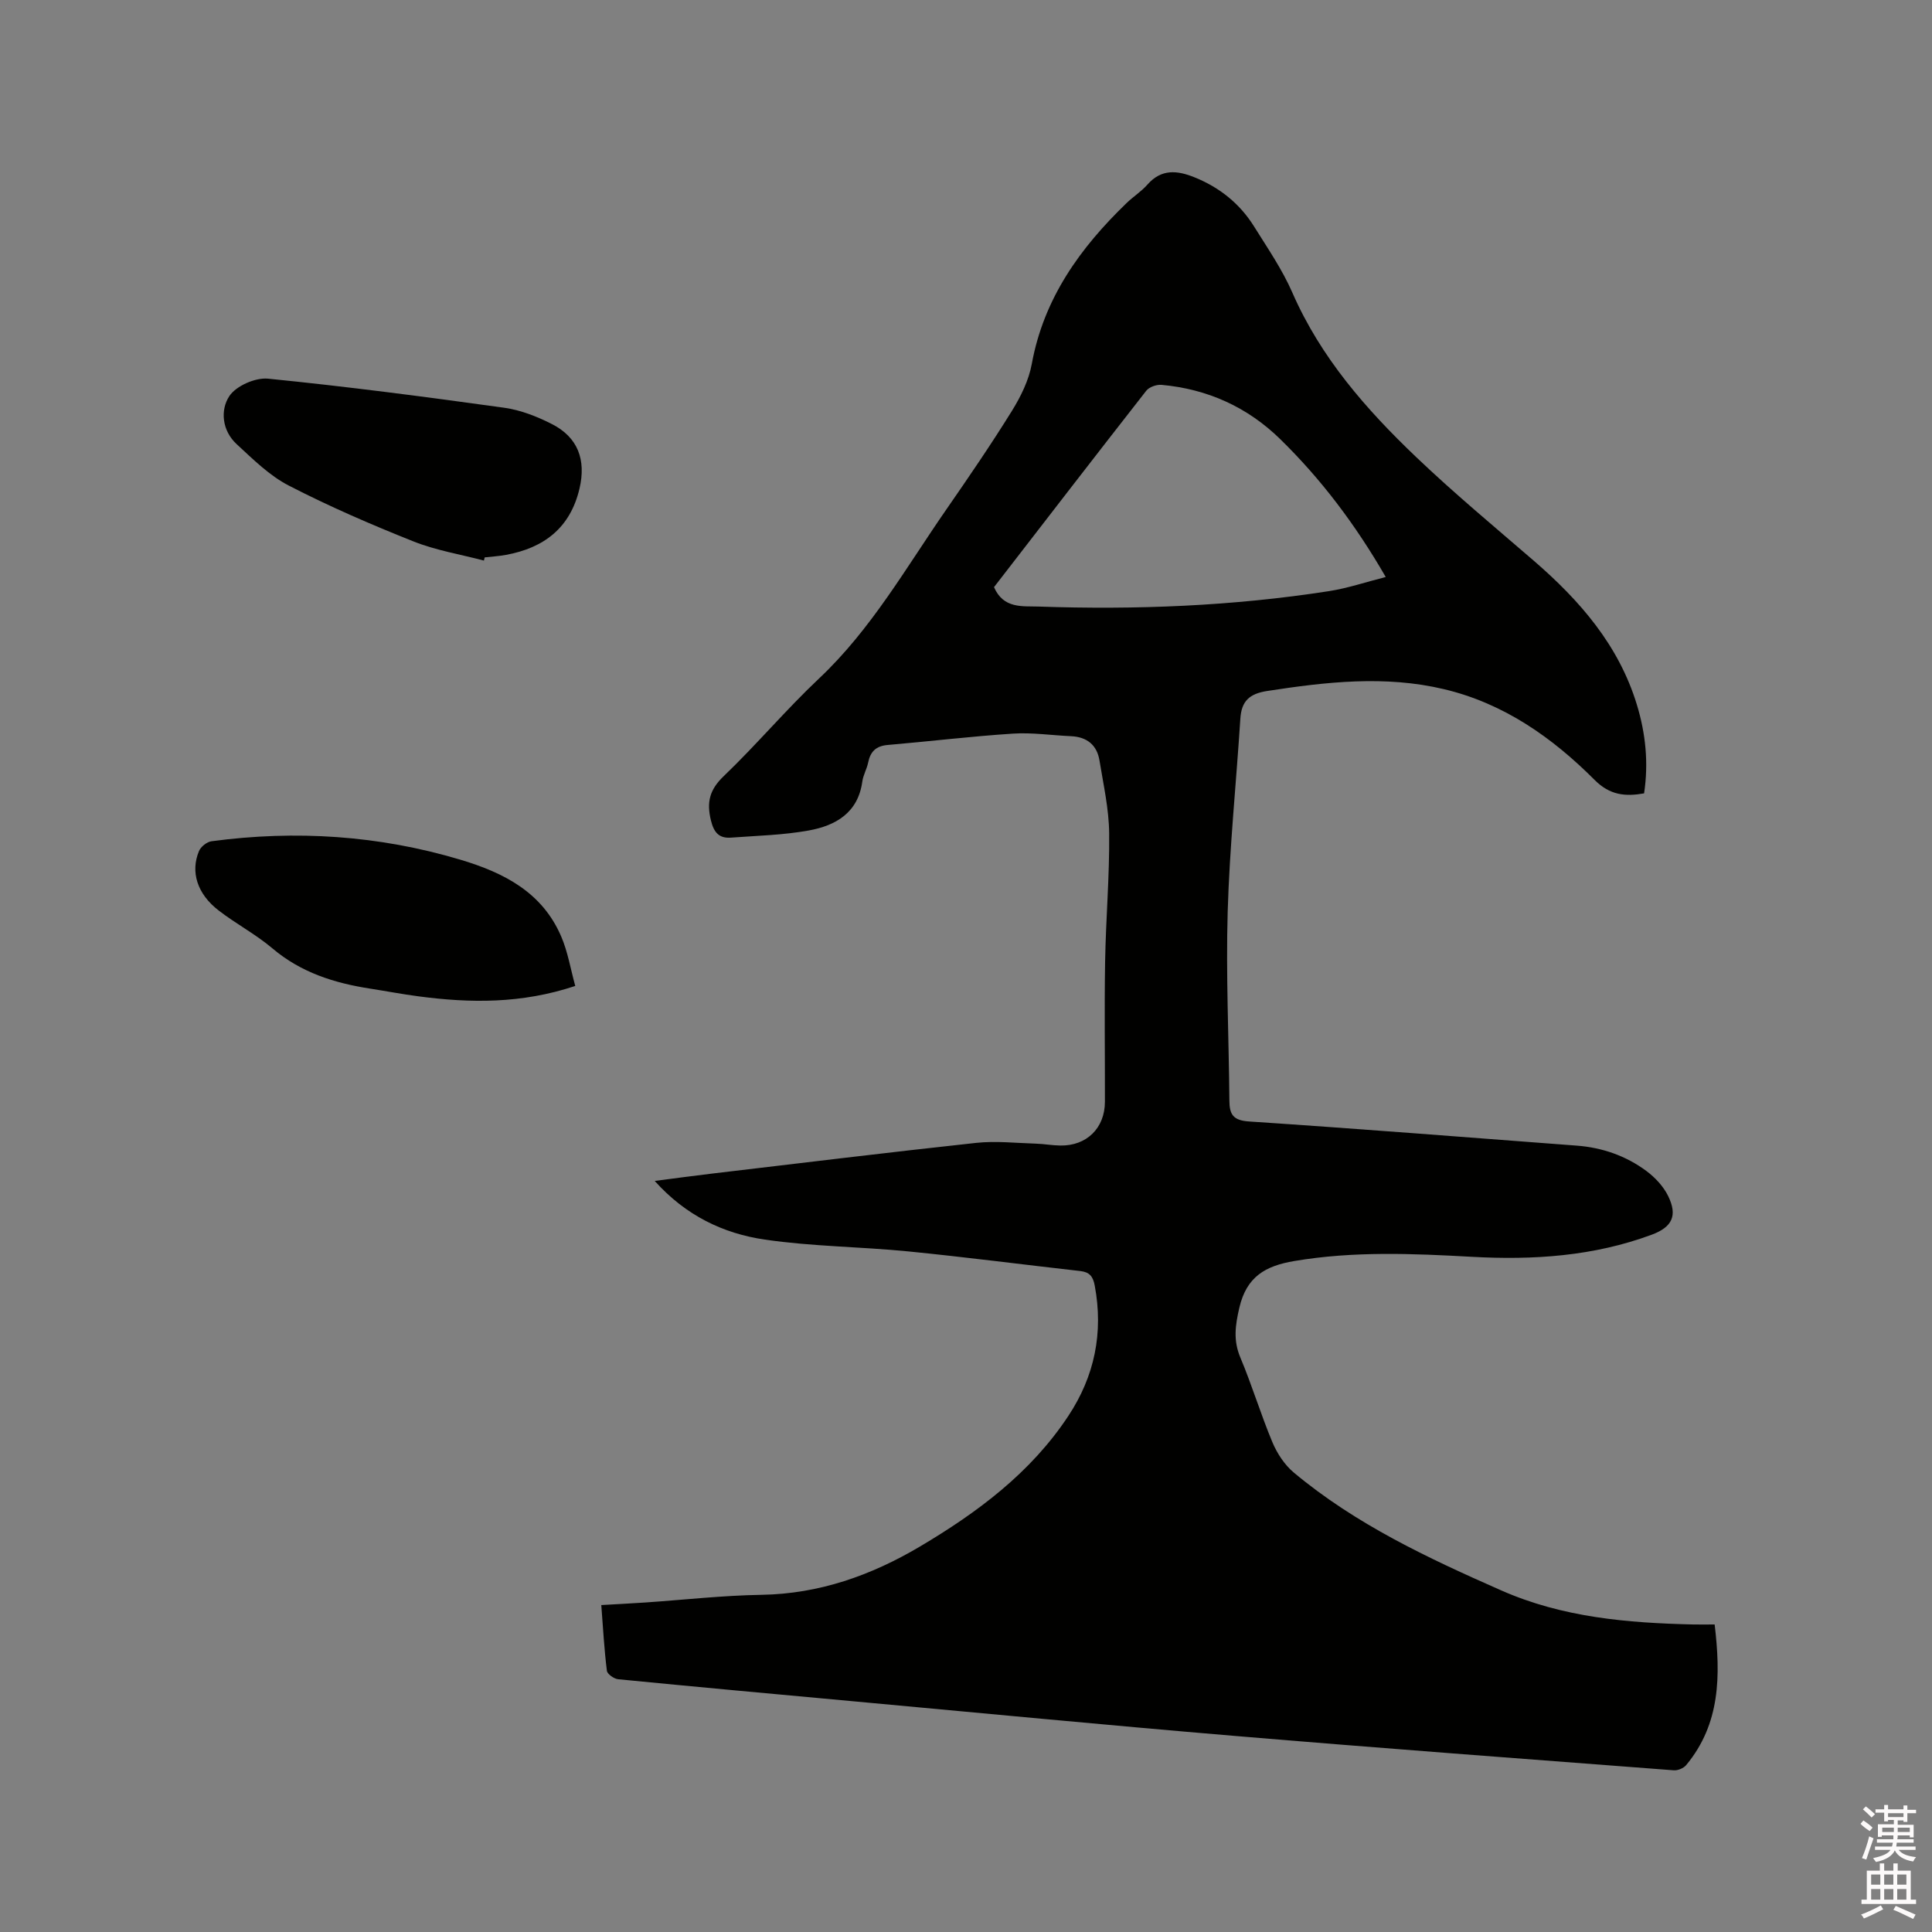 <svg enable-background="new 0 0 400 400" viewBox="0 0 400 400" xmlns="http://www.w3.org/2000/svg"><rect x="0" y="0" width="400" height="400" fill="#808080" stroke="none"/><path d="m385.2 377.6.6-.7c.6.4 1.3.9 1.9 1.5l-.6.7c-.8-.5-1.4-1-1.9-1.5zm.3 7.1c.6-1.4 1.1-2.9 1.5-4.5.3.1.6.3.9.4-.5 1.4-1 2.9-1.5 4.4zm.2-10.1.6-.6c.7.5 1.3 1.1 1.9 1.6l-.7.7c-.6-.6-1.2-1.2-1.8-1.7zm8.4-.8h.8v.9h1.8v.7h-1.8v1.8h-.8v-.3h-1.2v.9h3.3v2.6h-.8v-.4h-2.5c0 .3 0 .6-.1.8h3.4v.7h-3.5c0 .3-.1.6-.1.8h4v.7h-3.5c.7.9 1.9 1.3 3.6 1.5-.2.2-.4.5-.6.9-1.9-.3-3.2-1.1-3.8-2.3-.5 1.1-1.8 2-3.9 2.4-.2-.3-.4-.5-.6-.8 1.9-.4 3.1-.9 3.6-1.7h-3.2v-.7h3.5c.1-.2.1-.5.2-.8h-3.3v-.7h3.4c0-.2 0-.5 0-.8h-2.4v.3h-.8v-2.6h3.3v-.9h-1.2v.3h-.8v-1.8h-1.8v-.7h1.8v-.9h.8v.9h3.2zm-4.4 5.5h2.4c0-.3 0-.6 0-.9h-2.4zm1.2-3.1h3.2v-.8h-3.2zm4.4 2.2h-2.4v.9h2.5v-.9z" fill="#fcfafa"/><path d="m389.2 385.8h.9v1.5h1.9v-1.5h.9v1.5h2.7v6h1.1v.9h-11.3v-.9h1.1v-6h2.7zm.2 8.7.5.8c-1.2.6-2.5 1.3-4 1.9-.2-.3-.3-.6-.6-.8 1.6-.6 3-1.3 4.1-1.9zm-2-4.3h1.9v-2.1h-1.9zm0 3.1h1.9v-2.2h-1.9zm2.7-3.1h1.9v-2.1h-1.9zm0 3.1h1.9v-2.2h-1.9zm2.4 1.3c1.4.6 2.7 1.2 4.1 1.8l-.5.9c-1.5-.7-2.8-1.4-4.1-1.9zm2.2-6.5h-1.9v2.1h1.9zm-1.9 5.2h1.9v-2.2h-1.9z" fill="#fcfafa"/><g fill="#010100"><path d="m124.49 332.31c3.23-.19 6.16-.33 9.09-.53 8.03-.55 16.06-1.46 24.1-1.59 11.94-.2 22.68-4.02 32.74-9.97 11.93-7.07 22.98-15.27 30.77-27.07 5.44-8.23 7.29-17.23 5.46-27-.36-1.9-1.08-2.77-2.96-2.99-11.88-1.34-23.74-2.89-35.64-4.07-9.89-.98-19.9-1.01-29.72-2.45-8.57-1.25-16.35-4.96-22.78-12.14 4.33-.56 8.13-1.08 11.94-1.53 18.2-2.15 36.4-4.38 54.62-6.35 4.07-.44 8.23.04 12.35.16 1.69.05 3.38.37 5.07.39 5.45.09 9.22-3.61 9.23-9.05.02-9.65-.12-19.3.04-28.95.15-8.89.93-17.78.84-26.67-.05-5.02-1.19-10.04-2-15.03-.52-3.22-2.59-4.9-5.9-5.05-4.02-.18-8.06-.79-12.04-.53-8.66.56-17.28 1.61-25.93 2.35-2.41.21-3.57 1.37-4.03 3.64-.27 1.34-1.03 2.6-1.21 3.94-.89 6.48-5.52 9.11-11.07 10.12-5.28.96-10.72 1.08-16.09 1.48-2.46.18-3.55-.99-4.18-3.56-.92-3.78-.29-6.35 2.64-9.16 6.81-6.52 12.91-13.79 19.77-20.25 10.8-10.18 18.01-22.97 26.32-34.96 4.65-6.71 9.26-13.45 13.56-20.38 1.85-2.98 3.52-6.36 4.14-9.76 2.48-13.6 10.03-24.06 19.67-33.35 1.37-1.32 3.04-2.37 4.28-3.79 2.89-3.29 6.19-2.94 9.76-1.49 5.18 2.09 9.35 5.43 12.3 10.15 2.8 4.49 5.85 8.92 7.95 13.74 5.87 13.43 15.26 24.14 25.64 34.04 7.82 7.46 16.15 14.38 24.33 21.44 9.53 8.23 17.6 17.49 21.35 29.82 1.81 5.94 2.44 12.03 1.49 18.35-3.86.68-7.06.41-10.24-2.78-8.78-8.8-18.8-15.85-31.17-18.79-12.23-2.91-24.41-1.51-36.62.37-3.7.57-5.33 2.1-5.56 5.74-.85 13.32-2.23 26.61-2.62 39.94-.38 13.02.24 26.07.35 39.11.02 2.85.73 4.12 4.07 4.34 22.63 1.5 45.23 3.29 67.84 5 5.3.4 10.2 2.11 14.44 5.26 1.8 1.34 3.52 3.18 4.49 5.17 1.99 4.06.84 6.43-3.37 8-12.05 4.48-24.55 5.29-37.25 4.59-12.28-.68-24.52-1.2-36.77.87-6 1.01-9.89 3.23-11.39 9.68-.85 3.67-1.28 6.75.21 10.3 2.42 5.75 4.22 11.76 6.63 17.52.97 2.32 2.52 4.69 4.43 6.29 12.82 10.72 27.77 17.71 42.94 24.4 12.74 5.62 26.13 6.74 39.74 7.06 1.47.03 2.94 0 4.46 0 1.26 10.6 1.19 20.59-5.9 29.12-.54.65-1.74 1.14-2.58 1.07-30.43-2.32-60.86-4.59-91.27-7.15-26.4-2.22-52.77-4.77-79.15-7.19-16.04-1.47-32.08-2.94-48.11-4.51-.86-.08-2.26-1.07-2.34-1.76-.55-4.36-.79-8.79-1.16-13.6zm81.31-210.75c1.95 4.51 5.9 3.91 9.2 4.02 20.13.7 40.21-.09 60.14-3.19 3.87-.6 7.63-1.88 11.76-2.93-6.31-10.92-13.38-20.26-21.82-28.52-6.81-6.67-15.1-10.4-24.6-11.26-1.03-.09-2.55.44-3.16 1.22-10.57 13.51-21.03 27.09-31.52 40.66z"/><path d="m119.1 204.13c-11.17 3.72-21.78 3.56-32.46 2.15-3.35-.44-6.68-1.08-10.03-1.6-7.41-1.15-14.31-3.33-20.21-8.33-3.45-2.93-7.56-5.08-11.15-7.86-4.41-3.4-5.86-7.96-4.05-12.29.38-.91 1.64-1.91 2.61-2.03 17.42-2.33 34.6-1.23 51.5 3.82 9.05 2.7 17 6.77 20.91 15.97 1.34 3.14 1.9 6.61 2.88 10.17z"/><path d="m100.19 116.06c-4.88-1.29-9.94-2.11-14.6-3.97-8.74-3.48-17.41-7.23-25.77-11.54-4.03-2.07-7.44-5.47-10.83-8.6-3-2.77-3.44-7.01-1.51-9.94 1.4-2.12 5.41-3.88 8.04-3.61 16.33 1.63 32.61 3.76 48.87 6.02 3.38.47 6.77 1.8 9.84 3.36 5.44 2.75 7.14 7.44 5.75 13.37-1.91 8.14-7.34 12.28-15.21 13.73-1.45.27-2.94.35-4.42.52-.04.22-.1.44-.16.66z"/></g></svg>